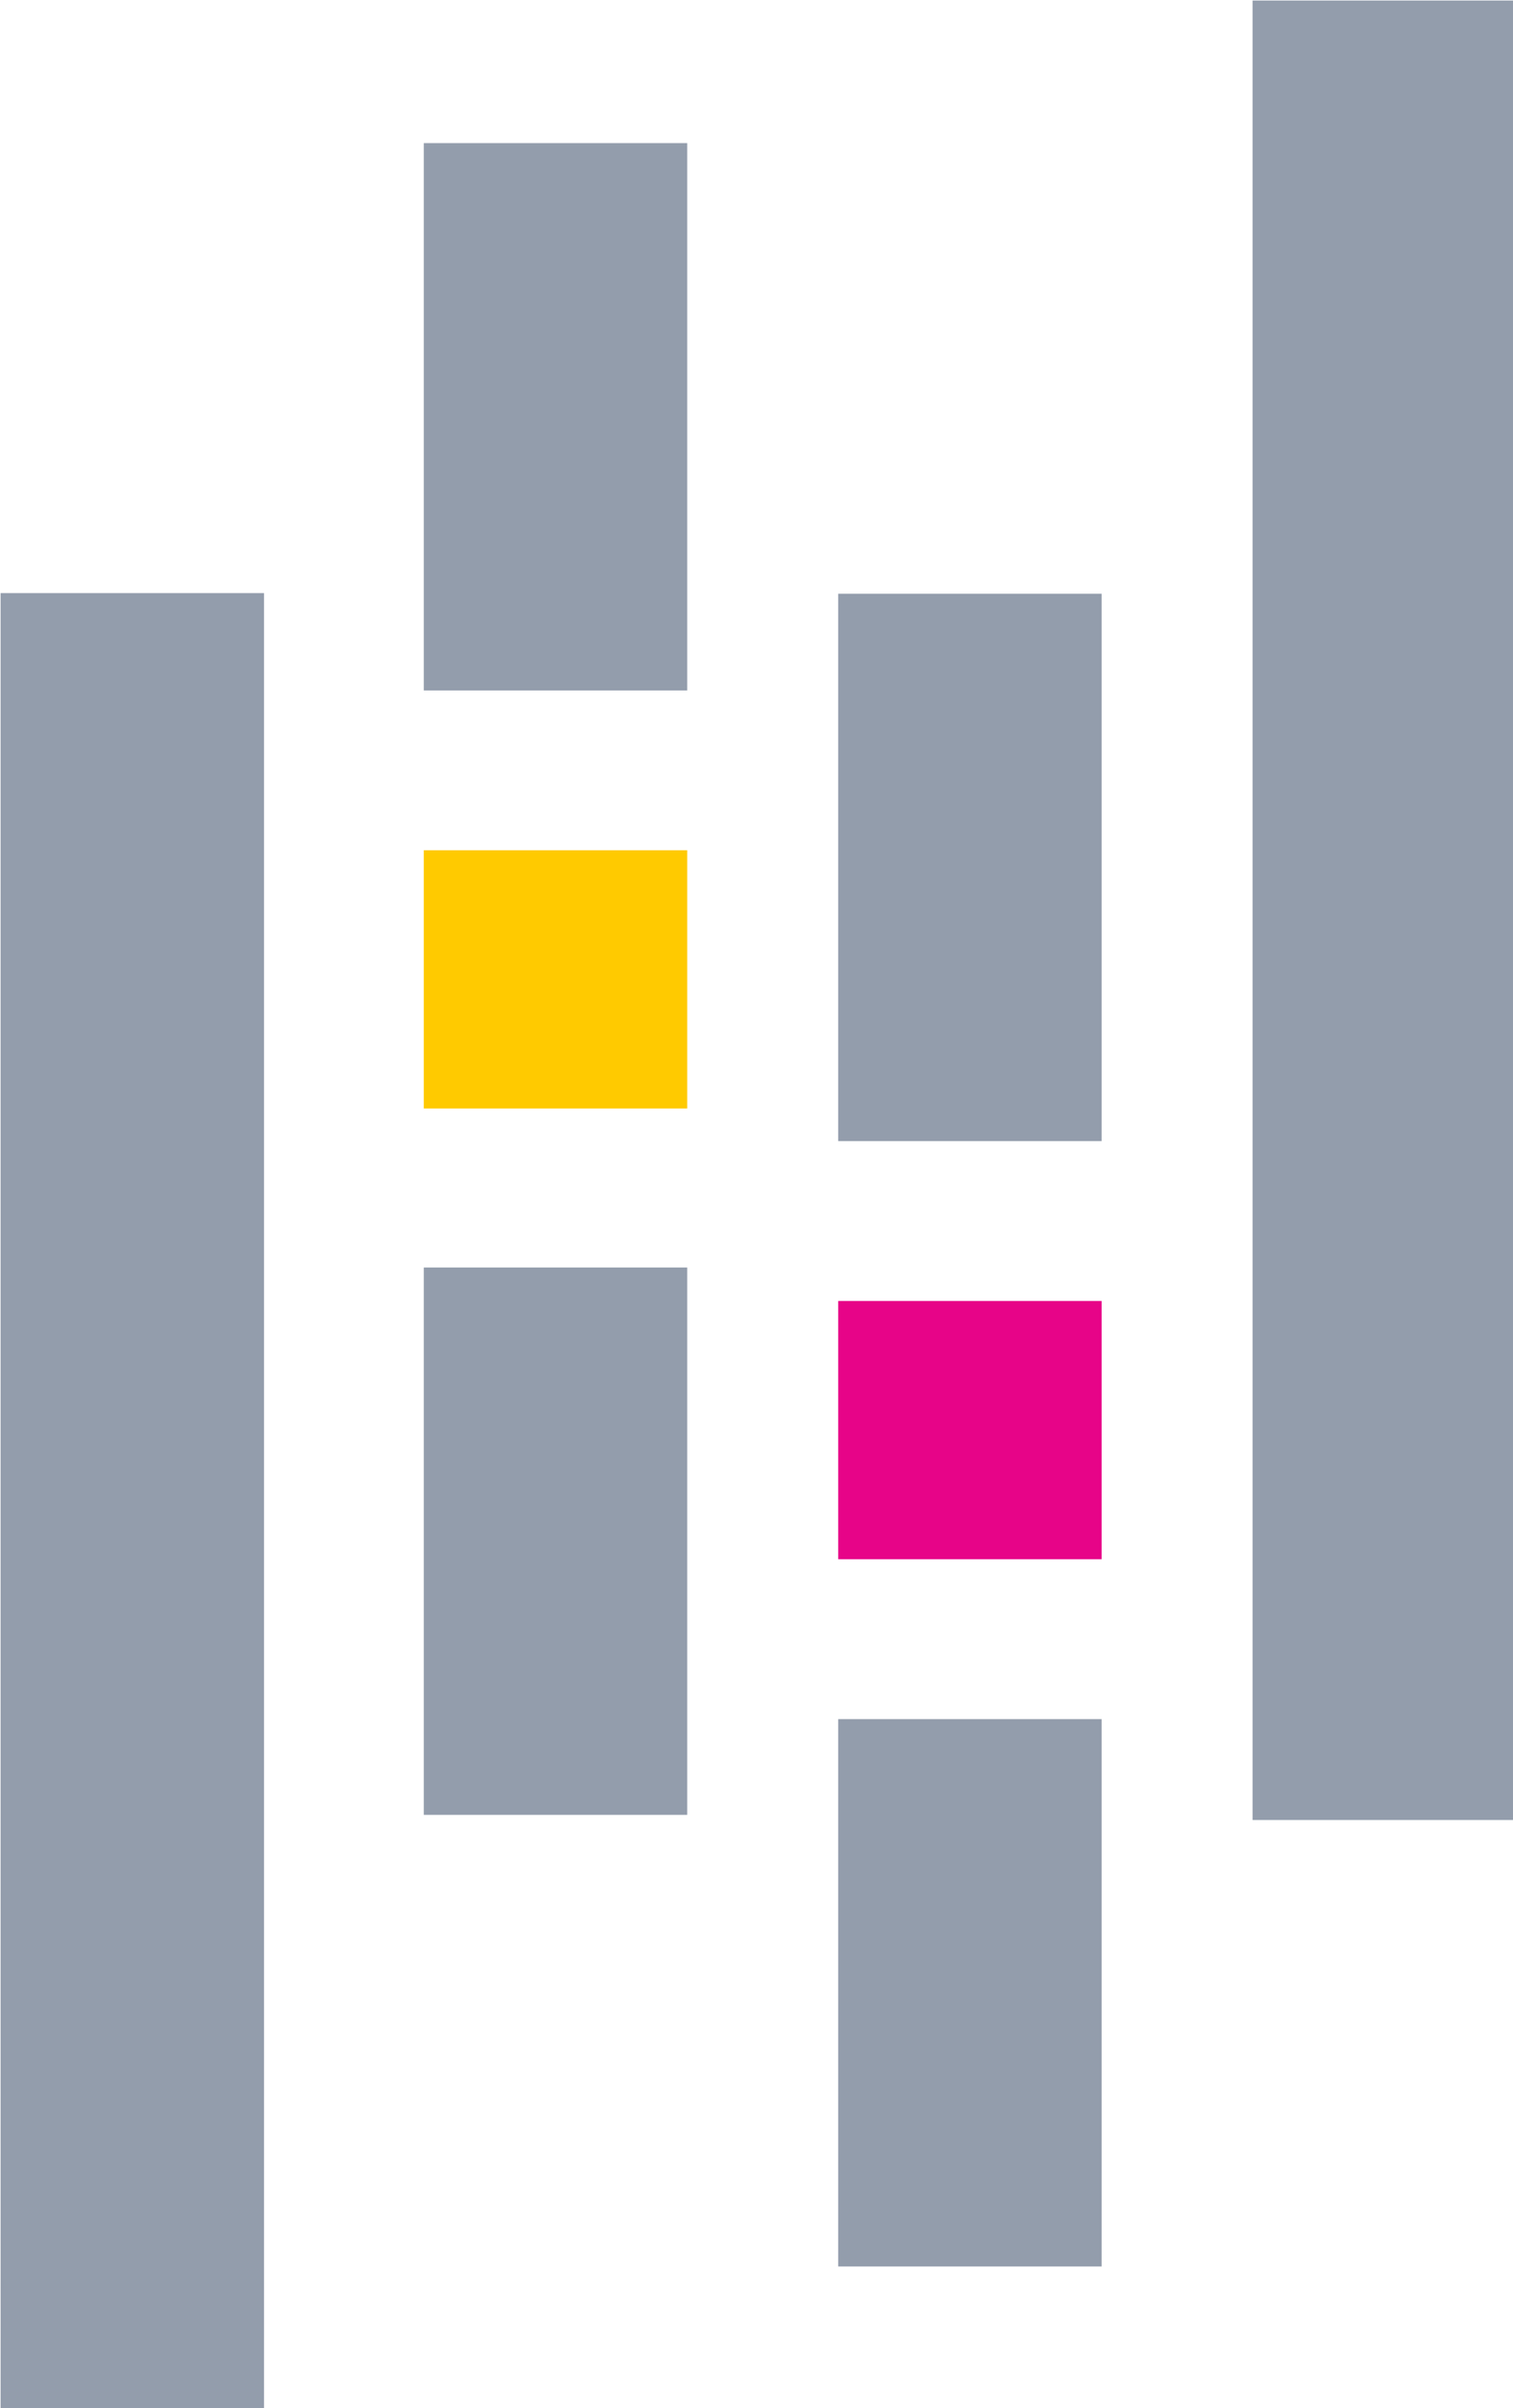 <?xml version="1.0" encoding="UTF-8" standalone="no"?>
<!-- Created with Inkscape (http://www.inkscape.org/) -->

<svg
   width="36.666mm"
   height="58.319mm"
   viewBox="0 0 36.666 58.319"
   version="1.1"
   id="svg211"
   xml:space="preserve"
   inkscape:export-filename="pandas-logo-3.svg"
   inkscape:export-xdpi="96"
   inkscape:export-ydpi="96"
   xmlns:inkscape="http://www.inkscape.org/namespaces/inkscape"
   xmlns:sodipodi="http://sodipodi.sourceforge.net/DTD/sodipodi-0.dtd"
   xmlns="http://www.w3.org/2000/svg"
   xmlns:svg="http://www.w3.org/2000/svg"><sodipodi:namedview
     id="namedview213"
     pagecolor="#ffffff"
     bordercolor="#000000"
     borderopacity="0.25"
     inkscape:showpageshadow="2"
     inkscape:pageopacity="0.0"
     inkscape:pagecheckerboard="0"
     inkscape:deskcolor="#d1d1d1"
     inkscape:document-units="mm"
     showgrid="false"
     inkscape:zoom="0.55143799"
     inkscape:cx="396.23675"
     inkscape:cy="561.25984"
     inkscape:window-width="1471"
     inkscape:window-height="839"
     inkscape:window-x="1981"
     inkscape:window-y="299"
     inkscape:window-maximized="0"
     inkscape:current-layer="layer1" /><defs
     id="defs208"><style
       id="style2">.cls-1{fill:#130754;}.cls-2{fill:#48e5ac;}.cls-3{fill:#e70488;}</style></defs><g
     inkscape:label="Layer 1"
     inkscape:groupmode="layer"
     id="layer1"
     transform="translate(-67.792,-89.112)"><g
       id="g401"
       transform="matrix(0.265,0,0,0.265,58.317,81.175)"><rect
         class="cls-1"
         x="74.51"
         y="43.03"
         width="24.09"
         height="50.02"
         id="rect8"
         style="fill:#939dac" /><rect
         class="cls-1"
         x="74.51"
         y="145.78"
         width="24.09"
         height="50.02"
         id="rect10"
         style="fill:#939dac" /><rect
         class="cls-2"
         x="74.51"
         y="107.65"
         width="24.09"
         height="23.6"
         id="rect12"
         style="fill:#ffca00;fill-opacity:1" /><rect
         class="cls-1"
         x="35.81"
         y="84.15"
         width="24.09"
         height="166.27"
         id="rect14"
         style="fill:#939dac" /><rect
         class="cls-1"
         x="112.41"
         y="187.05"
         width="24.09"
         height="50.02"
         id="rect16"
         style="fill:#939dac" /><rect
         class="cls-1"
         x="112.41"
         y="84.21"
         width="24.09"
         height="50.02"
         id="rect18"
         style="fill:#939dac" /><rect
         class="cls-3"
         x="112.41"
         y="148.84"
         width="24.09"
         height="23.6"
         id="rect20" /><rect
         class="cls-1"
         x="150.3"
         y="30"
         width="24.09"
         height="166.27"
         id="rect22"
         style="fill:#939dac" /></g></g></svg>
